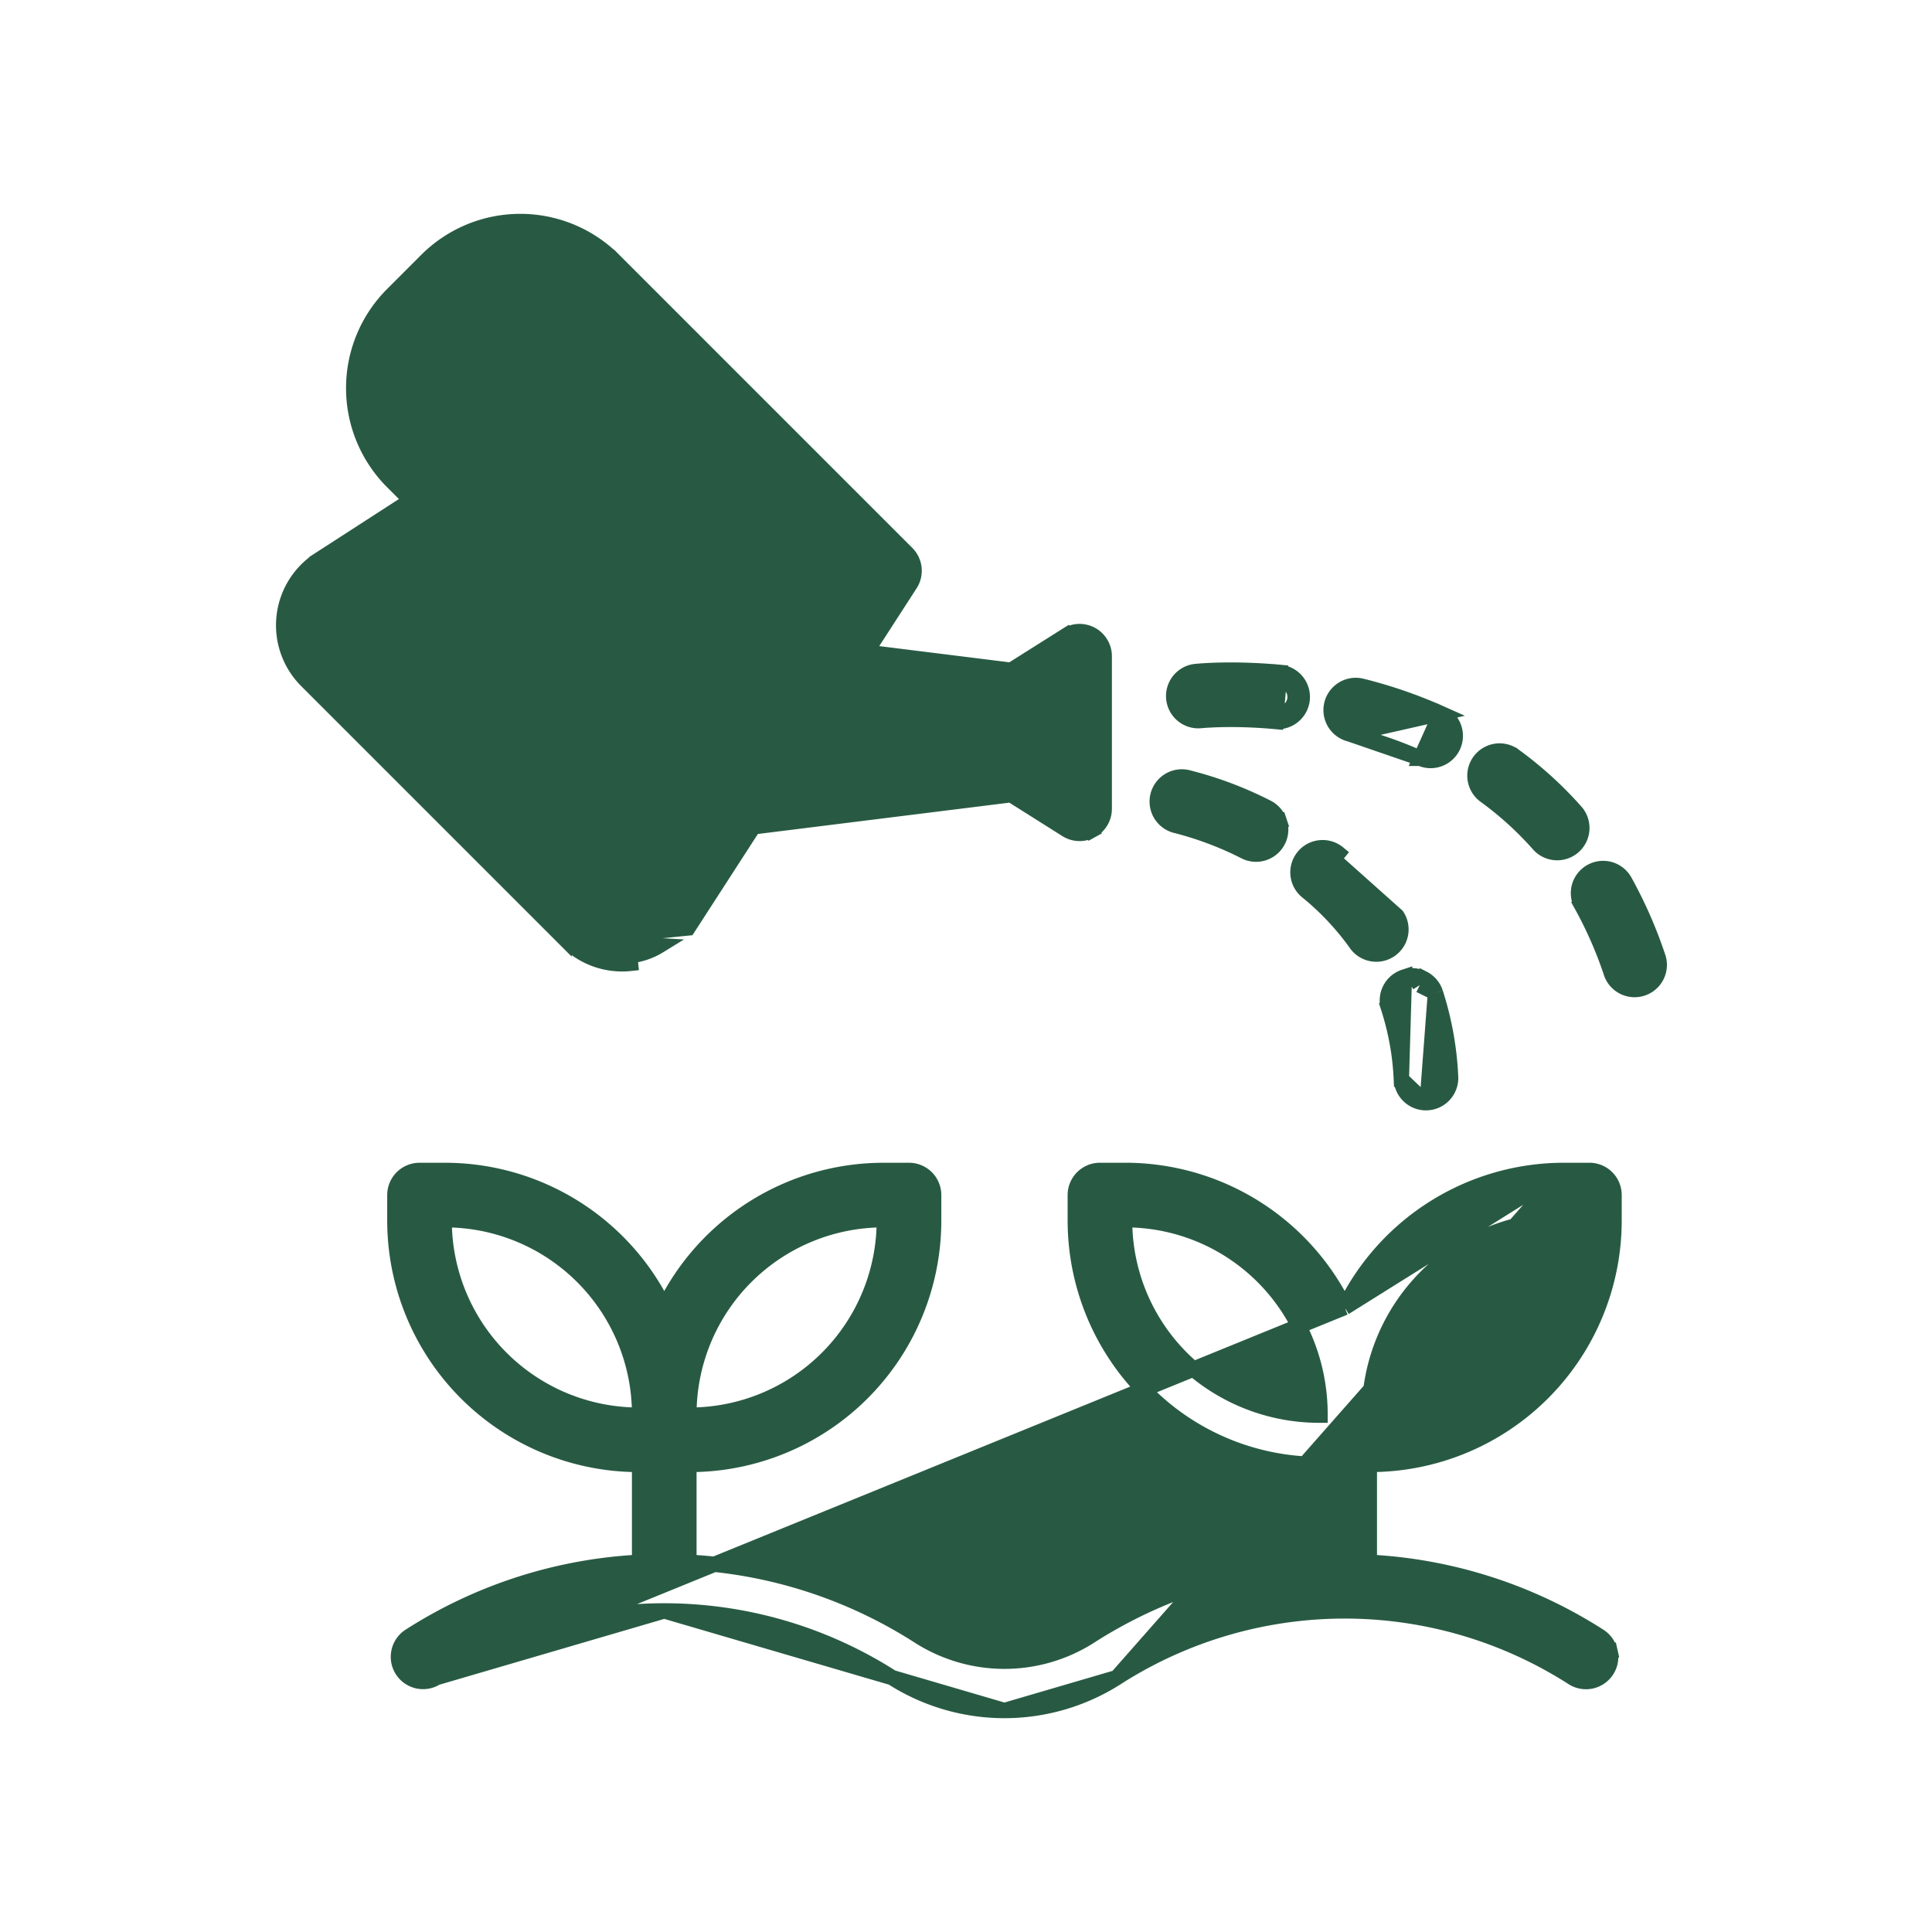 <svg xmlns="http://www.w3.org/2000/svg" width="126" height="126" fill="none"><path fill="#285A43" stroke="#285A43" d="M101.982 76.331H103.657a1.606 1.606 0 0 1 1.607 1.608v1.674a15.91 15.91 0 0 1-15.893 15.893h-.067v6.381a30.683 30.683 0 0 1 14.989 4.815 1.615 1.615 0 0 1 .711 1.009l-.488.109.488-.109a1.597 1.597 0 0 1-.216 1.219 1.609 1.609 0 0 1-2.232.477 27.568 27.568 0 0 0-29.721.001l29.147-33.077Zm0 0a15.915 15.915 0 0 0-14.286 8.94m14.286-8.94-14.286 8.94m0 0a15.915 15.915 0 0 0-14.286-8.94h-1.674a1.607 1.607 0 0 0-1.608 1.608v1.674a15.911 15.911 0 0 0 15.894 15.894h.067v6.38a30.678 30.678 0 0 0-14.991 4.816 10.36 10.36 0 0 1-11.18 0 30.678 30.678 0 0 0-14.99-4.816v-6.38h.067A15.911 15.911 0 0 0 60.89 79.613v-1.674a1.607 1.607 0 0 0-1.607-1.607h-1.675a15.916 15.916 0 0 0-14.286 8.94 15.916 15.916 0 0 0-14.286-8.94H27.36a1.607 1.607 0 0 0-1.607 1.607v1.674a15.91 15.91 0 0 0 15.893 15.894h.067v6.381a30.666 30.666 0 0 0-14.99 4.815 1.607 1.607 0 0 0-.484 2.221 1.608 1.608 0 0 0 2.22.484l59.237-24.137ZM43.321 105.06a27.562 27.562 0 0 0-14.861 4.349l14.86-4.349Zm0 0a27.564 27.564 0 0 1 14.86 4.349m-14.86-4.349 14.86 4.349m0 0a13.582 13.582 0 0 0 7.327 2.146m-7.326-2.146 7.326 2.146m0 0c2.597 0 5.14-.745 7.327-2.146l-7.327 2.146Zm-7.9-32.008h.066v.066a12.694 12.694 0 0 1-12.68 12.68h-.066v-.066a12.694 12.694 0 0 1 12.68-12.68Zm-28.64.066v-.066h.066a12.694 12.694 0 0 1 12.68 12.68v.066h-.067a12.694 12.694 0 0 1-12.68-12.68Zm44.375 0v-.066h.066a12.695 12.695 0 0 1 12.68 12.68v.066h-.066a12.694 12.694 0 0 1-12.68-12.68Zm28.706 0a12.692 12.692 0 0 1-12.68 12.68h-.065v-.066a12.694 12.694 0 0 1 12.679-12.68h.066v.066ZM36.924 61.32 19.997 44.393a5.11 5.11 0 0 1 .84-7.906l.271.42-.27-.42 5.968-3.857-1.213-1.213a8.643 8.643 0 0 1 0-12.21l2.232-2.232a8.634 8.634 0 0 1 12.21 0l-.354.354.354-.354 5.22 5.22.001.002.015.015 13.874 13.874a1.608 1.608 0 0 1 .214 2.009l-2.869 4.44 9.453 1.177 3.607-2.276.267.423-.267-.423a1.608 1.608 0 0 1 2.465 1.36v9.95a1.607 1.607 0 0 1-.83 1.408l-.242-.438.241.438a1.608 1.608 0 0 1-1.634-.049l-3.607-2.276-16.81 2.094-4.263 6.596-7.946.8Zm0 0 .04.04a5.087 5.087 0 0 0 4.154 1.468l-.053-.497a4.59 4.59 0 0 0 1.93-.656l-6.071-.355Zm29.193-14.346c.369.045.741-.038 1.055-.236h.001L68.8 45.71v4.12l-1.627-1.028a1.61 1.61 0 0 0-1.056-.235L51.409 50.4l3.144-4.867 11.564 1.44ZM21.725 40.58v-.002a1.885 1.885 0 0 1 .856-1.39v-.001l21.335-13.784 12.038 12.038L42.17 58.775a1.897 1.897 0 0 1-2.933.312L22.27 42.12v-.001a1.885 1.885 0 0 1-.545-1.54Zm6.141-11.436a5.426 5.426 0 0 1 0-7.664l2.232-2.232a5.42 5.42 0 0 1 7.663 0l3.83 3.83-12.023 7.768-1.702-1.702ZM91.095 59.723l-4.136-3.69.316-.386a1.606 1.606 0 0 0-2.037 2.487l.002.001a17.493 17.493 0 0 1 3.227 3.44 1.608 1.608 0 0 0 2.628-1.852ZM91.392 70.384a17.696 17.696 0 0 0-.833-4.64l.476-.154-.475.156a1.607 1.607 0 0 1 1.027-2.027l-.195 6.665Zm0 0v.003m0-.003v.003m0 0a1.607 1.607 0 0 0 1.605 1.529m-1.605-1.53 1.605 1.53m0 0c.027 0 .052 0 .074-.002m-.074.002.074-.002m0 0h.005m-.005 0h.005m0 0a1.608 1.608 0 0 0 1.528-1.682 20.908 20.908 0 0 0-.988-5.484m-.54 7.166.54-7.166m0 0-.001-.002m0 .002v-.002m0 0a1.608 1.608 0 0 0-.8-.934l-.221.435m1.021.5-1.021-.5m0 0 .22-.435a1.608 1.608 0 0 0-.604-.169m.384.604-.384-.604m0 0c-.21-.016-.422.01-.622.075l.622-.075ZM81.191 55.533l.004.002a1.607 1.607 0 0 0 2.245-1.945l-.474.158.474-.158a1.607 1.607 0 0 0-.803-.929 24.431 24.431 0 0 0-5.21-1.953l-.009-.003-.009-.001a1.607 1.607 0 0 0-.694 3.138c1.55.397 3.051.964 4.476 1.69ZM96.824 51.865l.005.003c1.3.942 2.49 2.025 3.551 3.228a1.608 1.608 0 0 0 2.413-2.124 24.931 24.931 0 0 0-4.077-3.706l-.005-.004a1.608 1.608 0 0 0-1.887 2.603ZM88.028 47.87a1.607 1.607 0 0 1 .78-3.119h.002a30.886 30.886 0 0 1 5.15 1.774l-5.932 1.345Zm0 0h.003m-.003 0h.003m0 0c1.581.393 3.125.924 4.613 1.588m-4.613-1.587 4.613 1.587m0 0a1.607 1.607 0 1 0 1.317-2.933l-1.317 2.933ZM105.957 57.468l-.001-.002a1.618 1.618 0 0 0-.964-.764 1.611 1.611 0 0 0-1.987 1.106 1.609 1.609 0 0 0 .142 1.222l.437-.243-.438.242a26.36 26.36 0 0 1 1.948 4.45v.001a1.608 1.608 0 0 0 3.049-1.019 29.536 29.536 0 0 0-2.186-4.993ZM83.178 47.053c-.986-.09-1.97-.136-2.923-.136-.604 0-1.088.019-1.42.038a12.15 12.15 0 0 0-.513.037 1.607 1.607 0 0 1-.34-3.197h.005c.048-.005.89-.093 2.268-.093 1.052 0 2.133.05 3.216.15l-.293 3.2Zm0 0a1.607 1.607 0 0 0 .293-3.202l-.046.498a1.108 1.108 0 1 1-.202 2.206l-.045.498Z"/></svg>